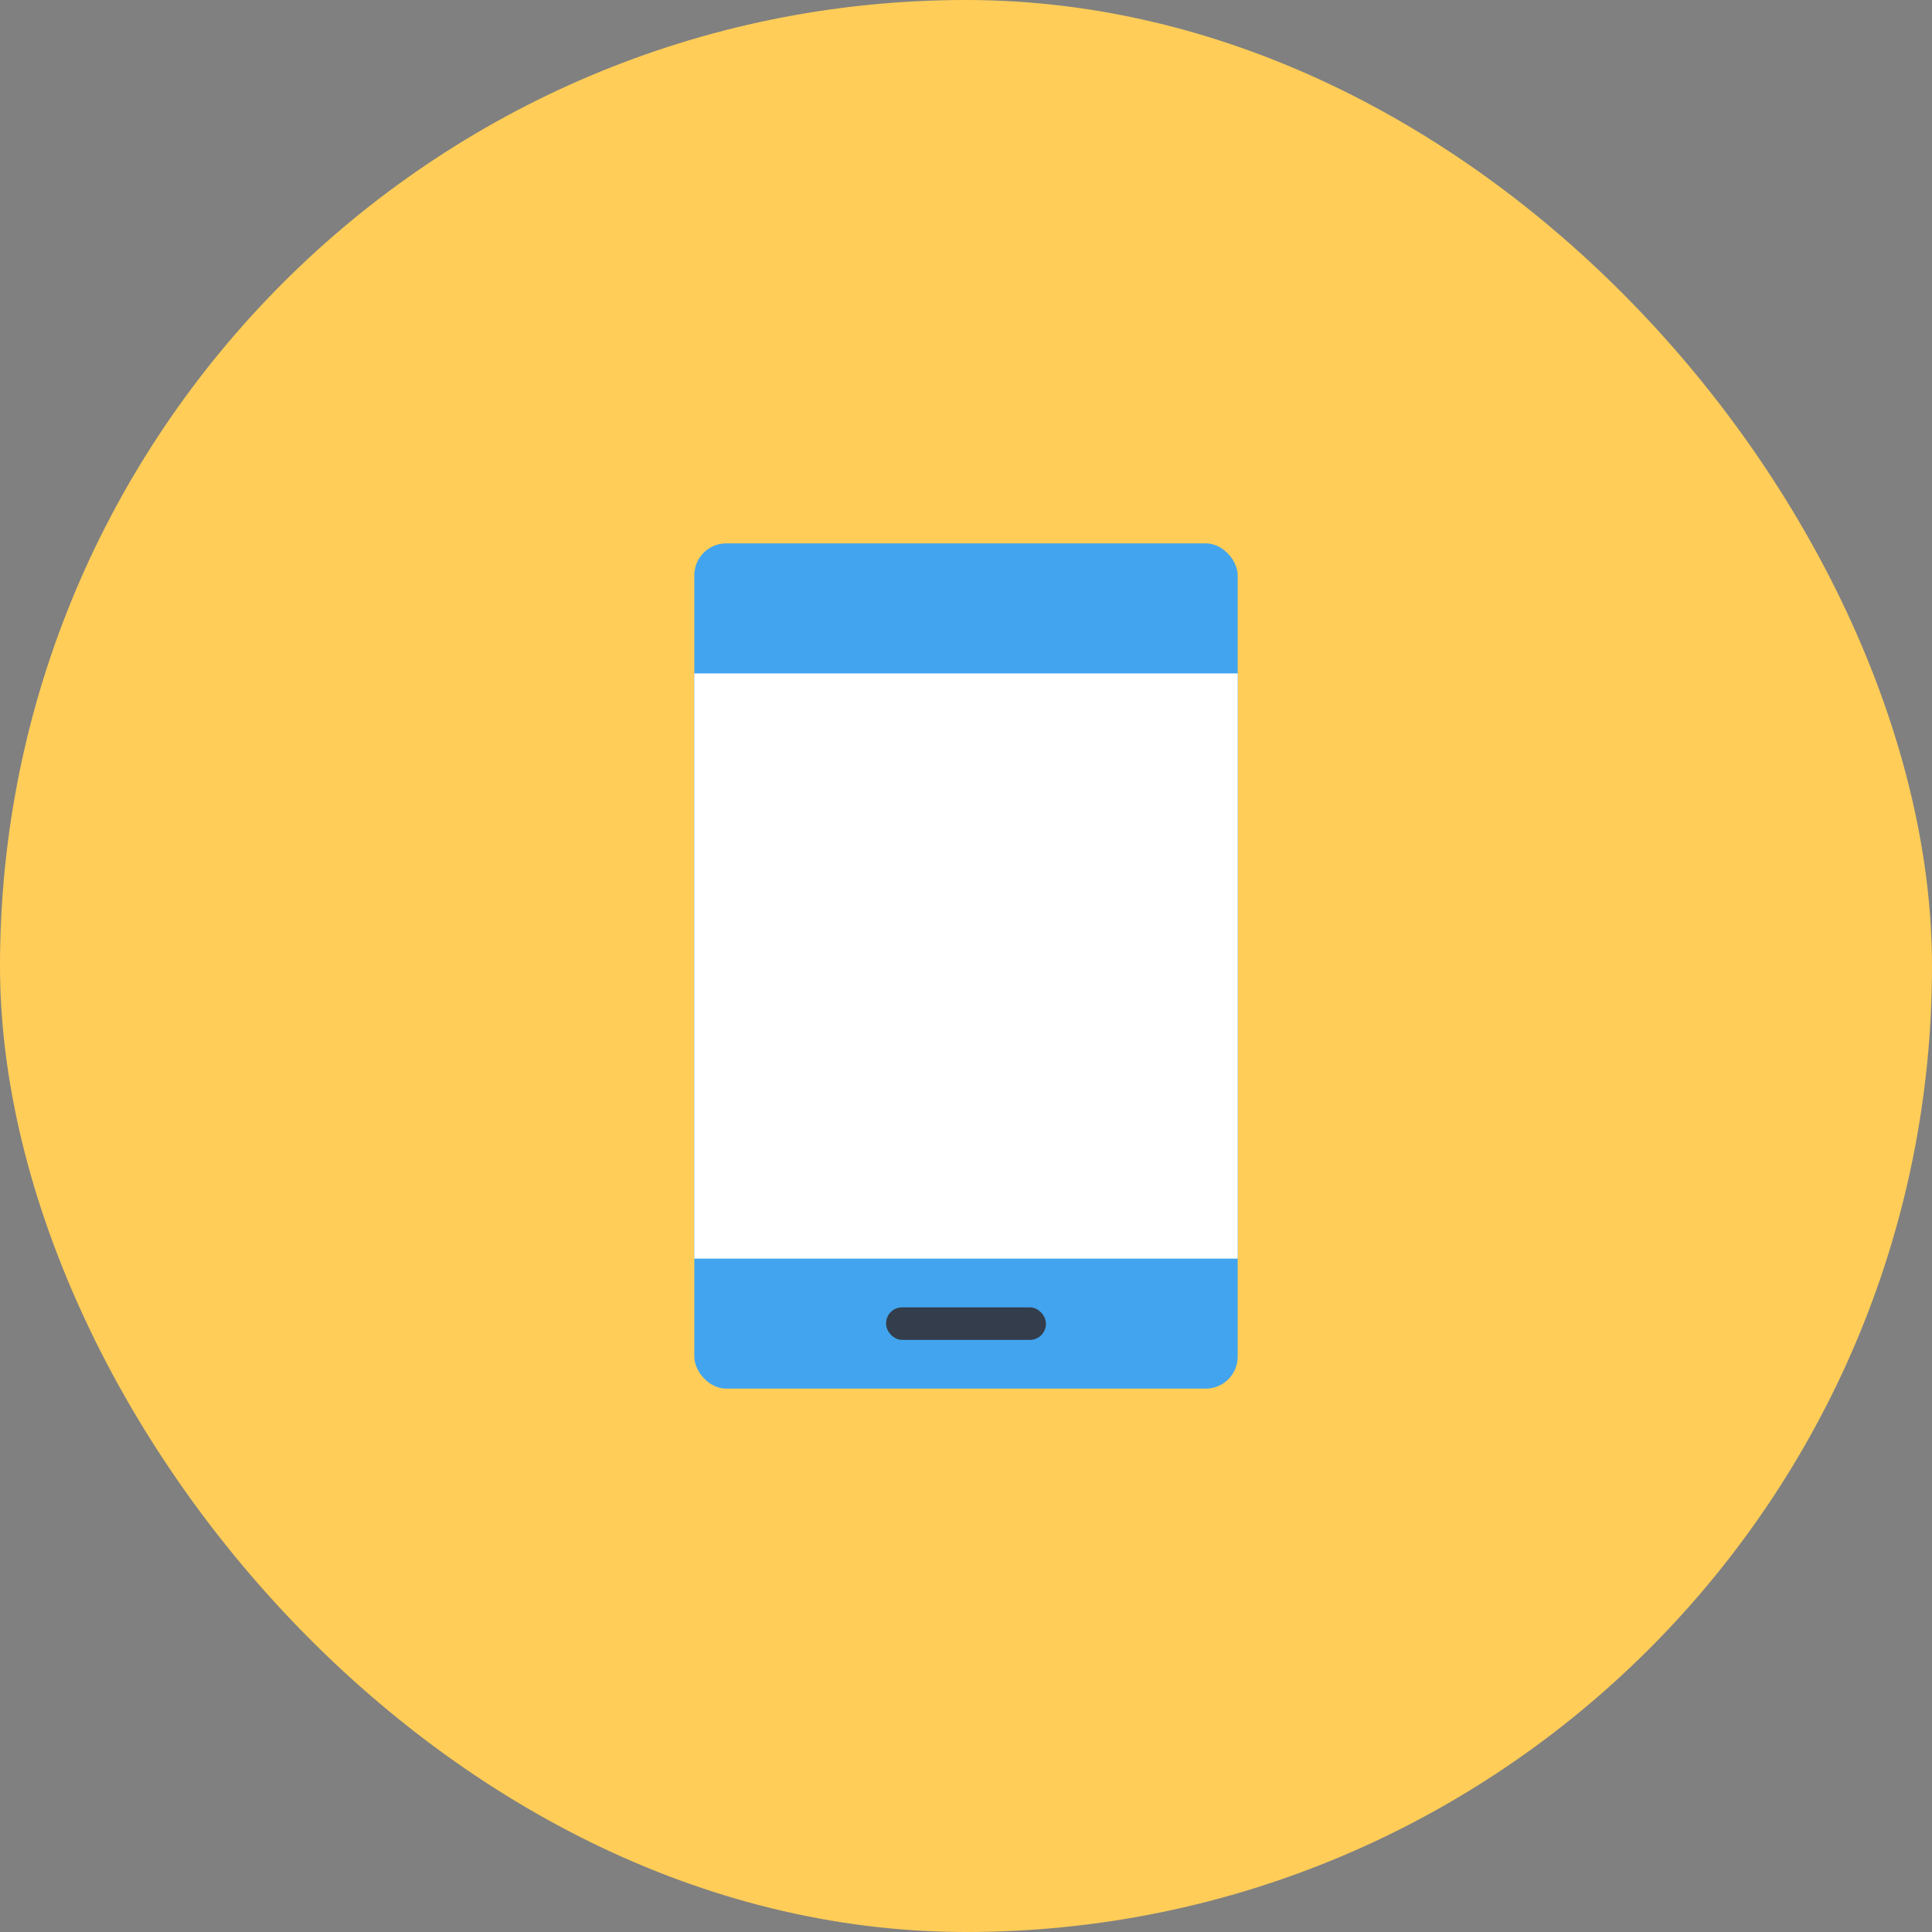 <?xml version="1.0" encoding="UTF-8"?>
<svg width="64px" height="64px" viewBox="0 0 64 64" version="1.1" xmlns="http://www.w3.org/2000/svg" xmlns:xlink="http://www.w3.org/1999/xlink">
    <rect x="0" y="0" width="64" height="64" fill="#808080" stroke="none"/>
    <title>2A72082D-6550-4AE6-A055-ACAD6228B404</title>
    <defs>
        <rect id="path-1" x="0" y="0" width="64" height="64" rx="32"></rect>
    </defs>
    <g id="all" stroke="none" stroke-width="1" fill="none" fill-rule="evenodd">
        <g id="icon_download_타임라인" transform="translate(-805, -2213)">
            <g id="icon-/-telecommunications" transform="translate(805, 2213)">
                <mask id="mask-2" fill="white">
                    <use xlink:href="#path-1"></use>
                </mask>
                <use id="Mask" fill="#FFCD58" xlink:href="#path-1"></use>
                <rect id="Rectangle" mask="url(#mask-2)" x="10" y="10" width="44" height="44"></rect>
                <g id="shape" mask="url(#mask-2)">
                    <g transform="translate(23, 18)" id="Rectangle">
                        <rect fill="#42A4EE" x="0" y="0" width="18" height="28" rx="1.059"></rect>
                        <rect fill="#FFFFFF" x="0" y="4.308" width="18" height="19.385"></rect>
                        <rect fill="#333D4B" x="6.353" y="25.308" width="5.294" height="1.077" rx="0.529"></rect>
                    </g>
                </g>
            </g>
        </g>
    </g>
</svg>